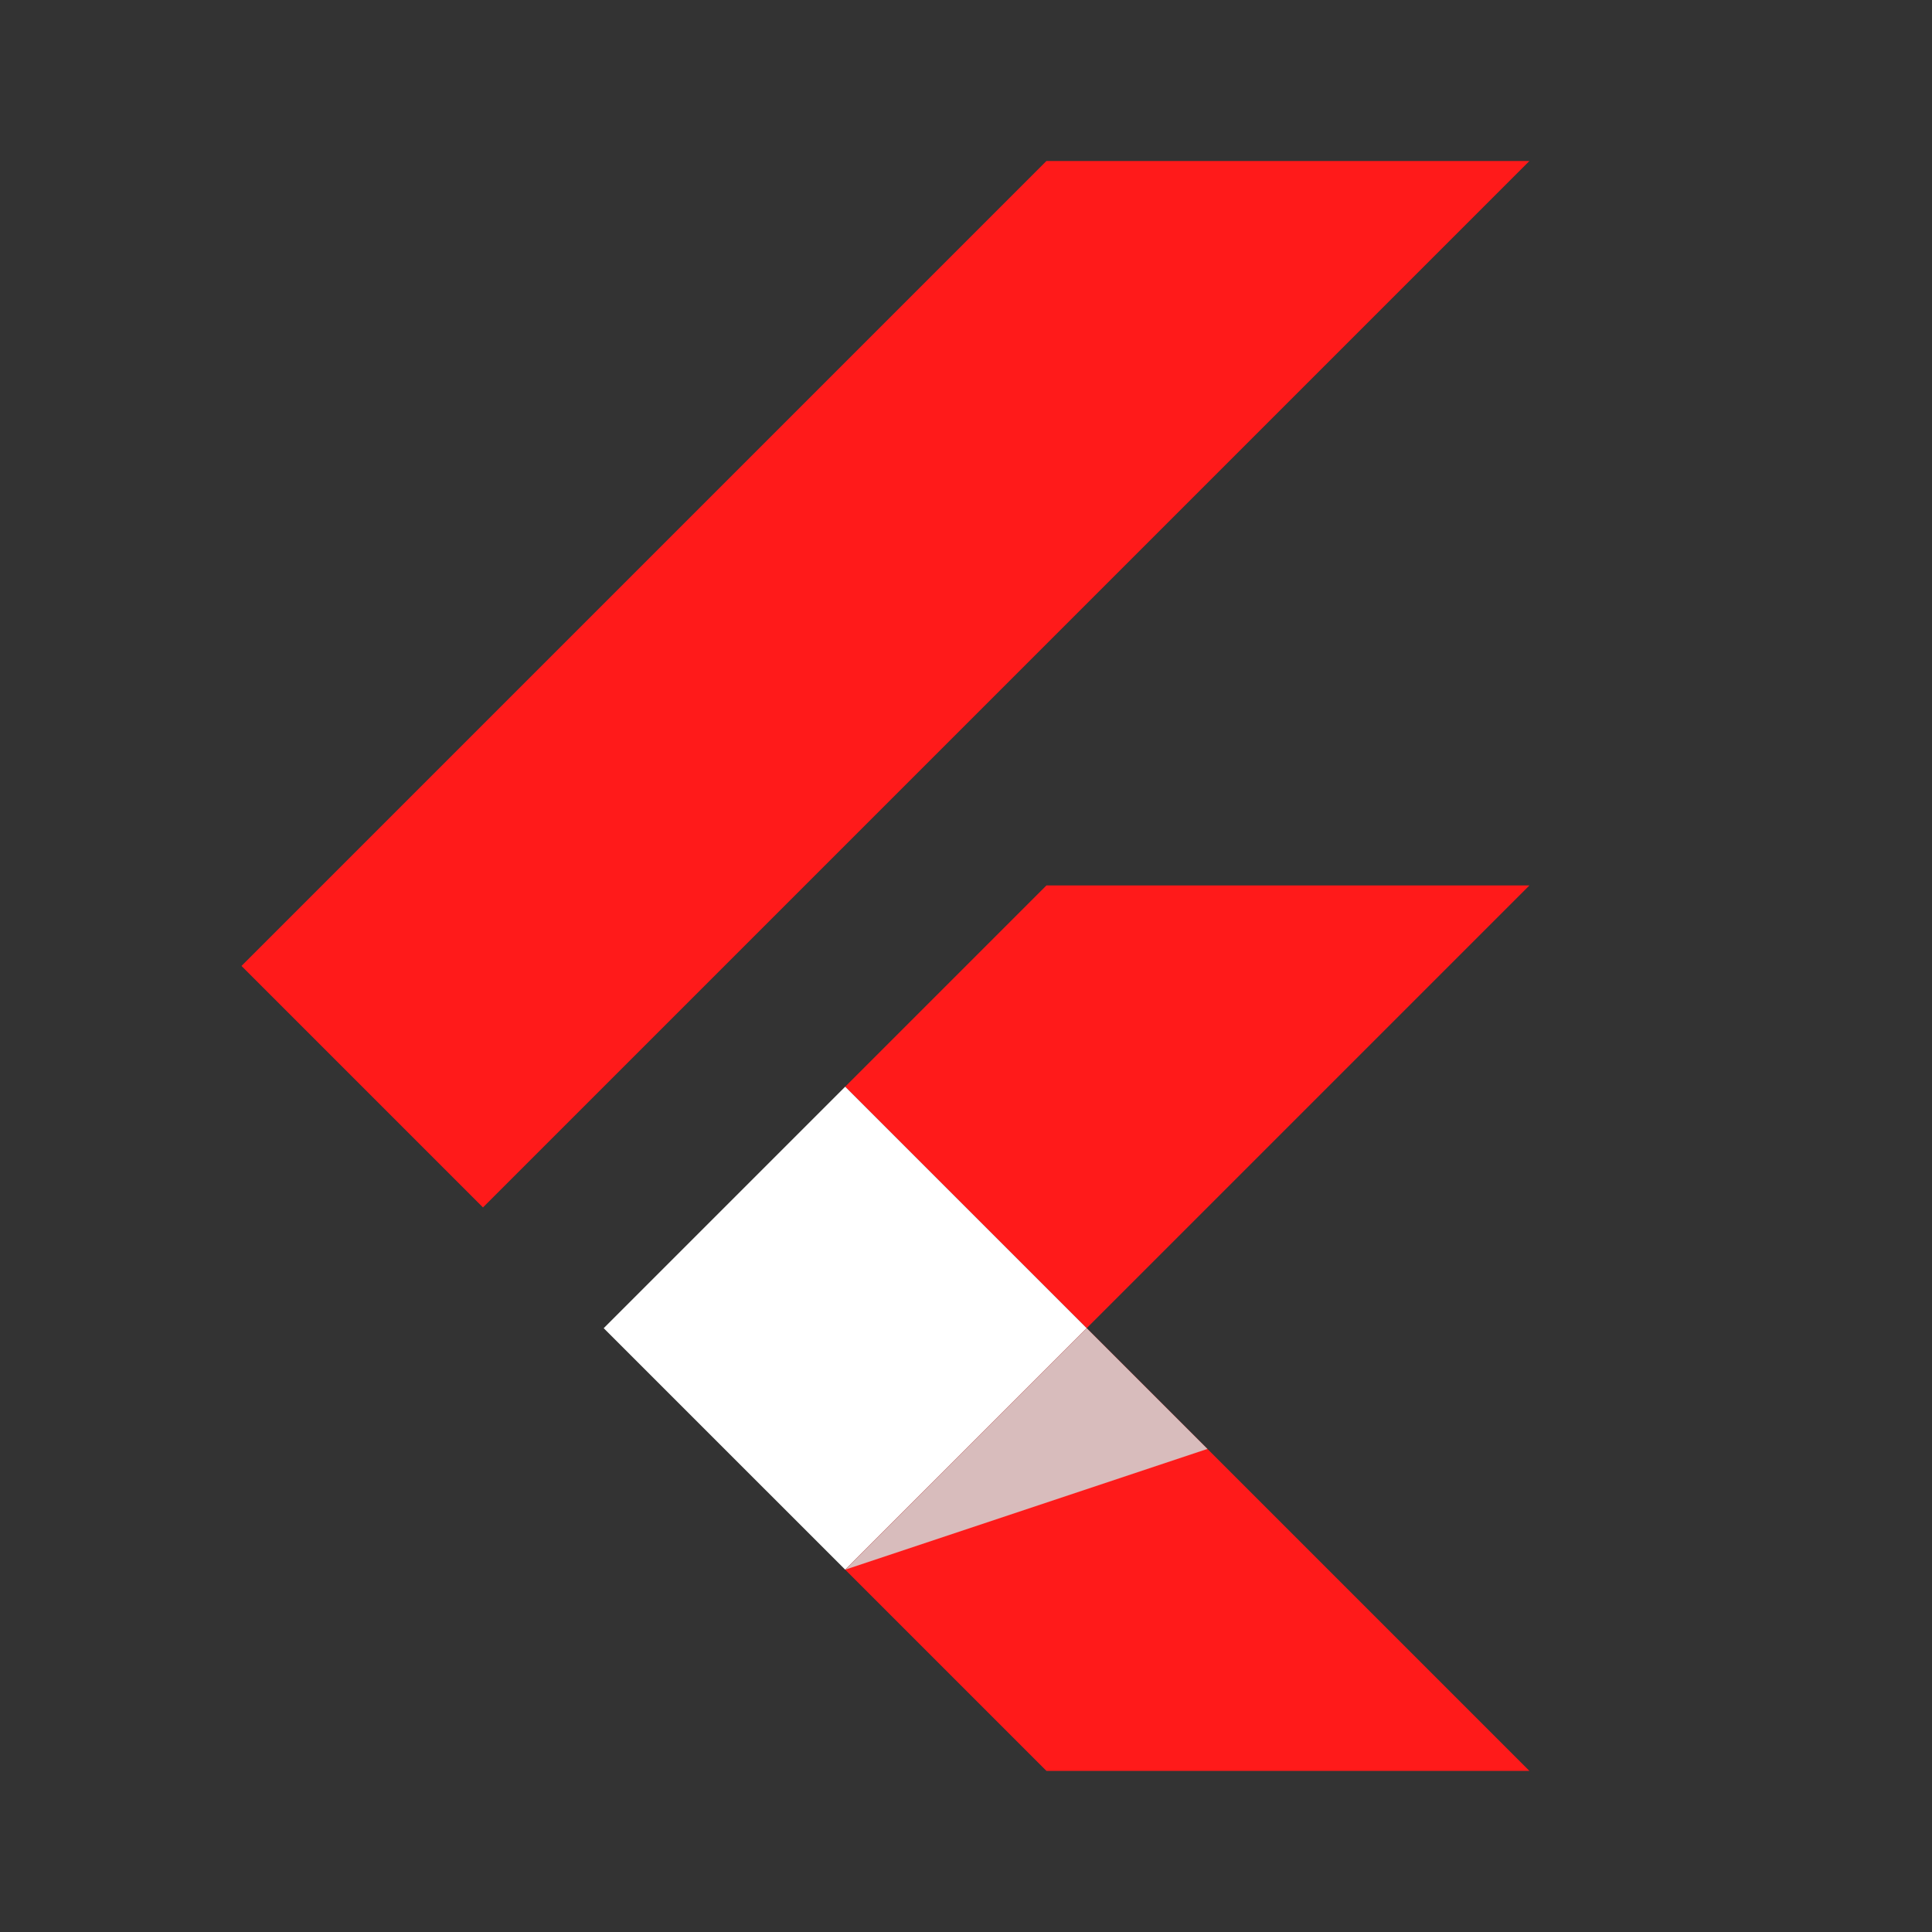 <svg xmlns="http://www.w3.org/2000/svg" xmlns:xlink="http://www.w3.org/1999/xlink" viewBox="0,0,256,256" width="48px" height="48px" fill-rule="nonzero"><rect x="0" y="0" width="256" height="256" fill="#333333" stroke="none"/><g fill="none" fill-rule="nonzero" stroke="none" stroke-width="1" stroke-linecap="butt" stroke-linejoin="miter" stroke-miterlimit="10" stroke-dasharray="" stroke-dashoffset="0" font-family="none" font-weight="none" font-size="none" text-anchor="none" style="mix-blend-mode: normal"><g transform="scale(5.333,5.333)"><path d="M26,4l-20,20l6,6l26,-26z" fill="#ff1a1a"></path><path d="M38,22l-11,11l-6,-6l5,-5z" fill="#ff1a1a"></path><rect x="-12.729" y="33.941" transform="rotate(-45.001)" width="8.485" height="8.485" fill="#ffffff"></rect><path d="M38,44h-12l-5,-5l6,-6z" fill="#ff1a1a"></path><path d="M21,39l9,-3l-3,-3z" fill-opacity="0.878" fill="#d3d3d3"></path></g></g></svg>